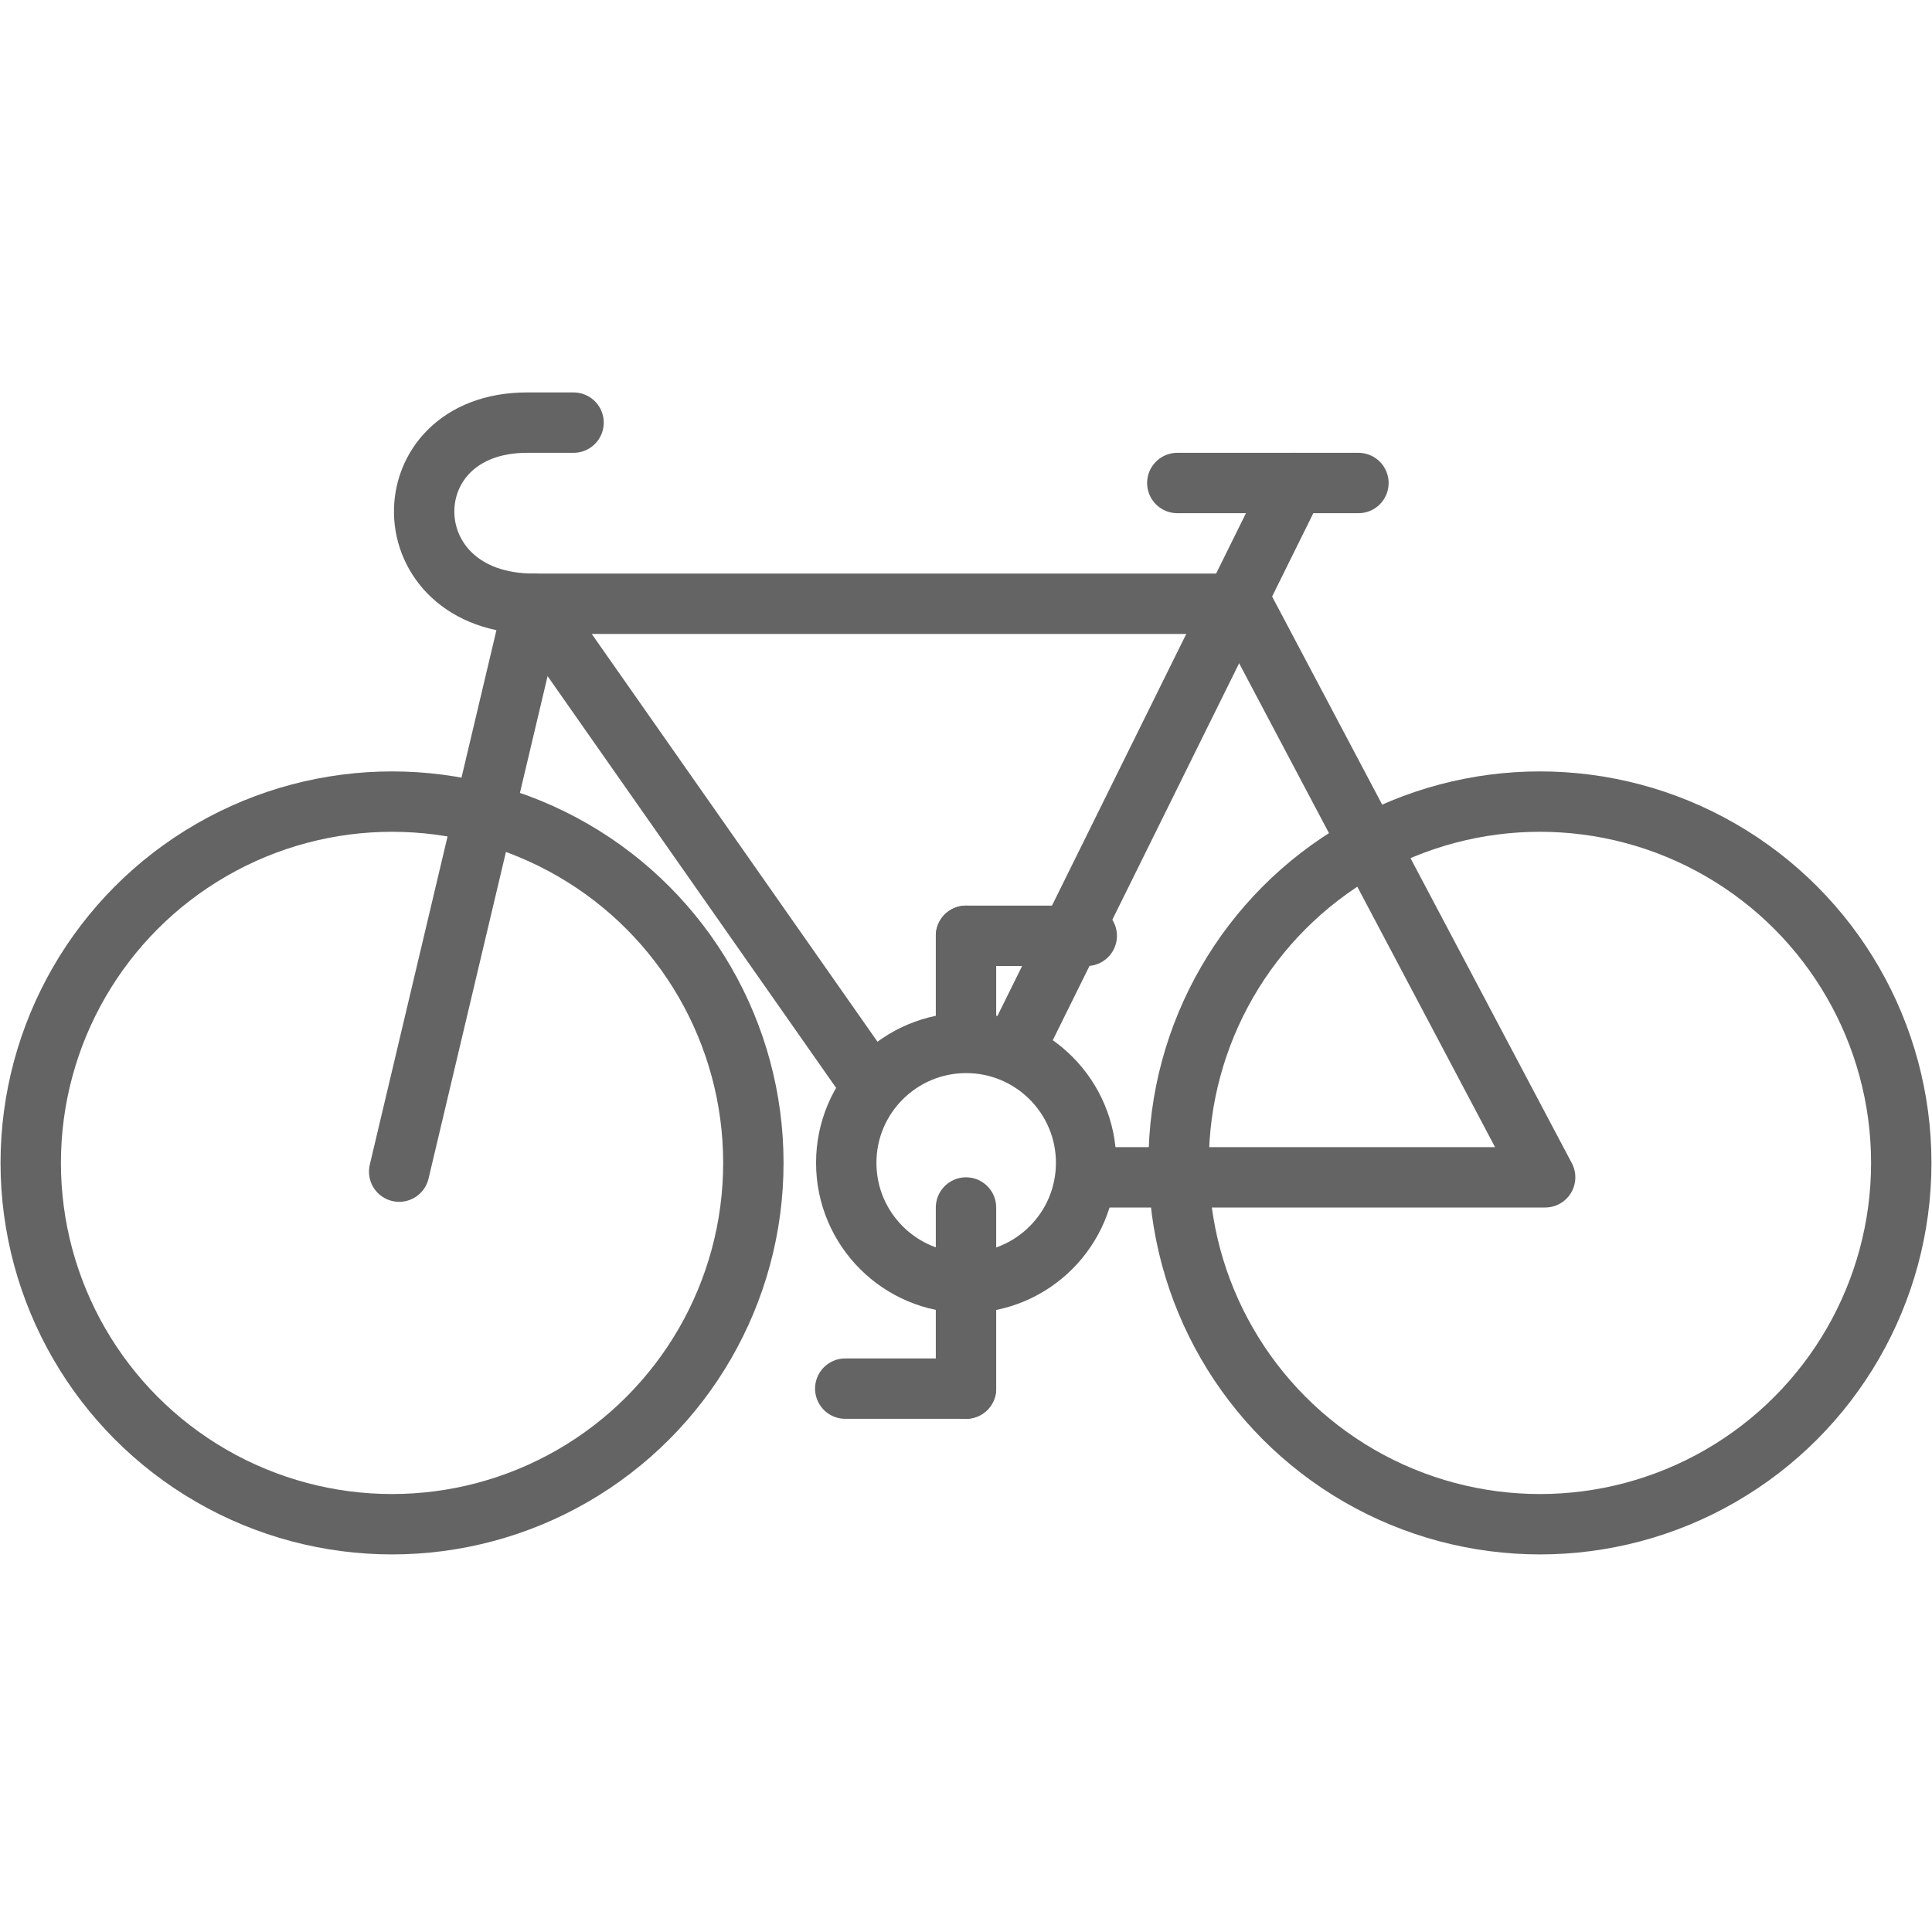 <?xml version="1.0" encoding="utf-8"?>
<!-- Generator: Adobe Illustrator 16.0.0, SVG Export Plug-In . SVG Version: 6.00 Build 0)  -->
<!DOCTYPE svg PUBLIC "-//W3C//DTD SVG 1.1//EN" "http://www.w3.org/Graphics/SVG/1.1/DTD/svg11.dtd">
<svg version="1.1" id="Layer_1" xmlns="http://www.w3.org/2000/svg" xmlns:xlink="http://www.w3.org/1999/xlink" x="0px" y="0px"
	 width="64px" height="64px" viewBox="0 0 64 64" enable-background="new 0 0 64 64" xml:space="preserve">
<g>
	
		<circle fill="none" stroke="#646464" stroke-width="2" stroke-linecap="round" stroke-linejoin="round" stroke-miterlimit="10" cx="51.013" cy="38.523" r="11.969"/>
	
		<circle fill="none" stroke="#646464" stroke-width="2" stroke-linecap="round" stroke-linejoin="round" stroke-miterlimit="10" cx="12.987" cy="38.523" r="11.969"/>
	<path fill="none" stroke="#646464" stroke-width="2" stroke-linecap="round" stroke-linejoin="round" stroke-miterlimit="10" d="
		M13.223,38.812L17.68,20c-4.793,0-4.811-6-0.219-6C18.529,14,19,14,19,14"/>
	
		<line fill="none" stroke="#646464" stroke-width="2" stroke-linecap="round" stroke-linejoin="round" stroke-miterlimit="10" x1="33.645" y1="34.689" x2="42.884" y2="16"/>
	
		<polyline fill="none" stroke="#646464" stroke-width="2" stroke-linecap="round" stroke-linejoin="round" stroke-miterlimit="10" points="
		36,39 51.185,39 41.136,20 17.68,20 28.64,35.64 	"/>
	
		<circle fill="none" stroke="#646464" stroke-width="2" stroke-linecap="round" stroke-linejoin="round" stroke-miterlimit="10" cx="32.006" cy="38.521" r="3.973"/>
	
		<line fill="none" stroke="#646464" stroke-width="2" stroke-linecap="round" stroke-linejoin="round" stroke-miterlimit="10" x1="32" y1="40" x2="32" y2="46"/>
	
		<line fill="none" stroke="#646464" stroke-width="2" stroke-linecap="round" stroke-linejoin="round" stroke-miterlimit="10" x1="32" y1="31" x2="32" y2="34"/>
	
		<line fill="none" stroke="#646464" stroke-width="2" stroke-linecap="round" stroke-linejoin="round" stroke-miterlimit="10" x1="39" y1="16" x2="45" y2="16"/>
	
		<line fill="none" stroke="#646464" stroke-width="2" stroke-linecap="round" stroke-linejoin="round" stroke-miterlimit="10" x1="32" y1="46" x2="28" y2="46"/>
	
		<line fill="none" stroke="#646464" stroke-width="2" stroke-linecap="round" stroke-linejoin="round" stroke-miterlimit="10" x1="36" y1="31" x2="32" y2="31"/>
</g>
</svg>

